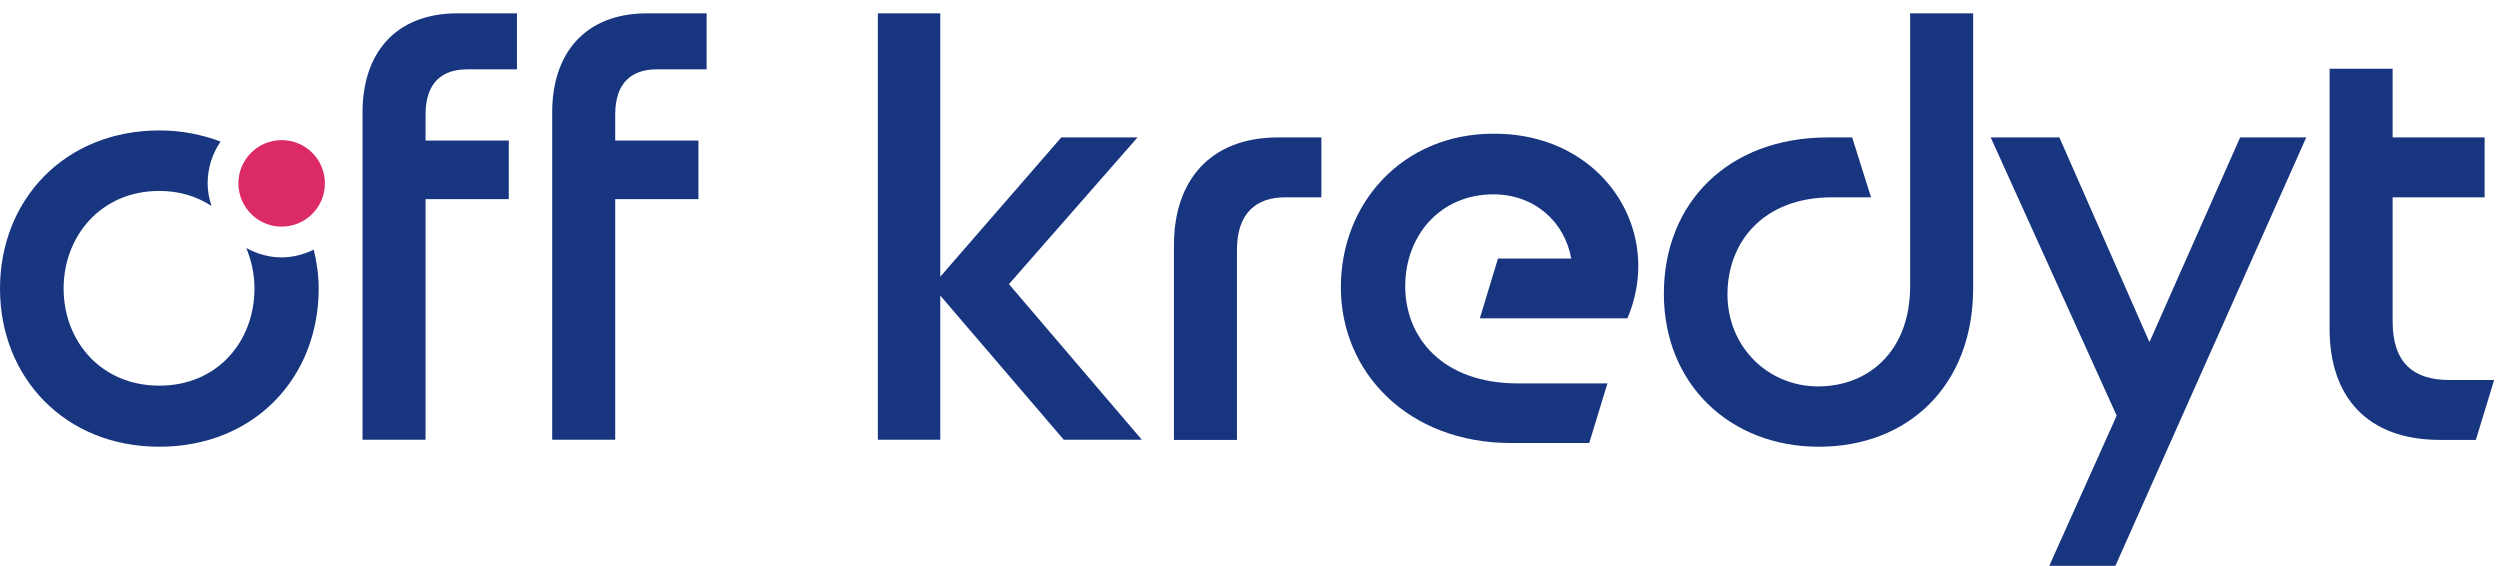 <svg width="181" height="41" viewBox="0 0 181 41" fill="none" xmlns="http://www.w3.org/2000/svg">
<g clip-path="url(#clip0_441_19909)">
<path d="M68.076 21.4V31.838H63.557V0.964H68.076V20.033L76.836 9.95H82.357L73.048 20.571L82.669 31.838H77.019L68.076 21.4Z" fill="#18367F"/>
<path d="M92.515 9.95H95.668V14.287H93.021C90.966 14.287 89.556 15.428 89.556 18.075V31.85H84.993V17.752C84.993 13.006 87.683 9.95 92.515 9.95Z" fill="#18367F"/>
<path d="M142.857 0.964V20.851C142.857 27.964 138.111 32.344 131.687 32.344C125.262 32.344 120.463 27.824 120.463 21.26C120.463 14.695 125.112 9.95 132.322 9.95H134.097L135.464 14.286H132.634C127.662 14.286 125.069 17.526 125.069 21.314C125.069 25.102 127.985 27.975 131.633 27.975C135.281 27.975 138.294 25.424 138.294 20.722V0.964H142.857Z" fill="#18367F"/>
<path d="M153.253 30.106L144.127 9.95H149.099L155.62 24.769L162.185 9.95H166.973L153.156 40.965H148.367L153.242 30.106H153.253Z" fill="#18367F"/>
<path d="M168.663 23.81V4.978H173.226V9.949H179.887V14.286H173.226V23.272C173.226 26.231 174.689 27.512 177.336 27.512H180.576L179.252 31.849H176.648C171.407 31.849 168.663 28.749 168.663 23.821V23.81Z" fill="#18367F"/>
<path d="M33.145 0.964H37.428V5.021H33.823C32.047 5.021 30.81 5.936 30.81 8.303V10.176H36.836V14.416H30.81V31.838H26.247V8.12C26.247 3.966 28.528 0.964 33.134 0.964H33.145Z" fill="#18367F"/>
<path d="M46.876 0.964H51.159V5.021H47.554C45.779 5.021 44.541 5.936 44.541 8.303V10.176H50.567V14.416H44.541V31.838H39.978V8.12C39.978 3.966 42.26 0.964 46.865 0.964H46.876Z" fill="#18367F"/>
<path d="M20.392 16.407C22.122 16.407 23.524 15.005 23.524 13.275C23.524 11.546 22.122 10.144 20.392 10.144C18.663 10.144 17.261 11.546 17.261 13.275C17.261 15.005 18.663 16.407 20.392 16.407Z" fill="#DB2A65"/>
<path d="M20.393 18.634C19.456 18.634 18.595 18.375 17.831 17.956C18.208 18.86 18.423 19.86 18.423 20.893C18.423 24.681 15.776 27.921 11.536 27.921C7.296 27.921 4.606 24.681 4.606 20.893C4.606 17.105 7.296 13.823 11.536 13.823C13.01 13.823 14.269 14.232 15.313 14.91C15.141 14.394 15.033 13.845 15.033 13.274C15.033 12.155 15.378 11.111 15.97 10.251C14.635 9.745 13.15 9.443 11.547 9.443C4.692 9.443 -0 14.458 -0 20.893C-0 27.329 4.692 32.343 11.536 32.343C18.38 32.343 23.072 27.372 23.072 20.893C23.072 19.914 22.932 18.978 22.717 18.074C22.007 18.418 21.221 18.634 20.382 18.634H20.393Z" fill="#18367F"/>
<path d="M116.395 27.759H109.906C104.428 27.759 101.738 24.434 101.738 20.732C101.738 17.03 104.288 14.071 108.119 14.071C111.1 14.071 113.285 16.061 113.758 18.72H108.453L107.14 23.046H117.826C118.321 21.883 118.612 20.592 118.612 19.258C118.612 14.146 114.415 9.637 108.119 9.68C101.598 9.68 97.078 14.652 97.078 20.807C97.078 26.963 101.953 32.074 109.389 32.074H115.06L116.384 27.738L116.395 27.759Z" fill="#18367F"/>
</g>
<defs>
<clipPath id="clip0_441_19909">
<rect width="180.565" height="40" fill="white" transform="translate(0 0.964)"/>
</clipPath>
</defs>
</svg>
